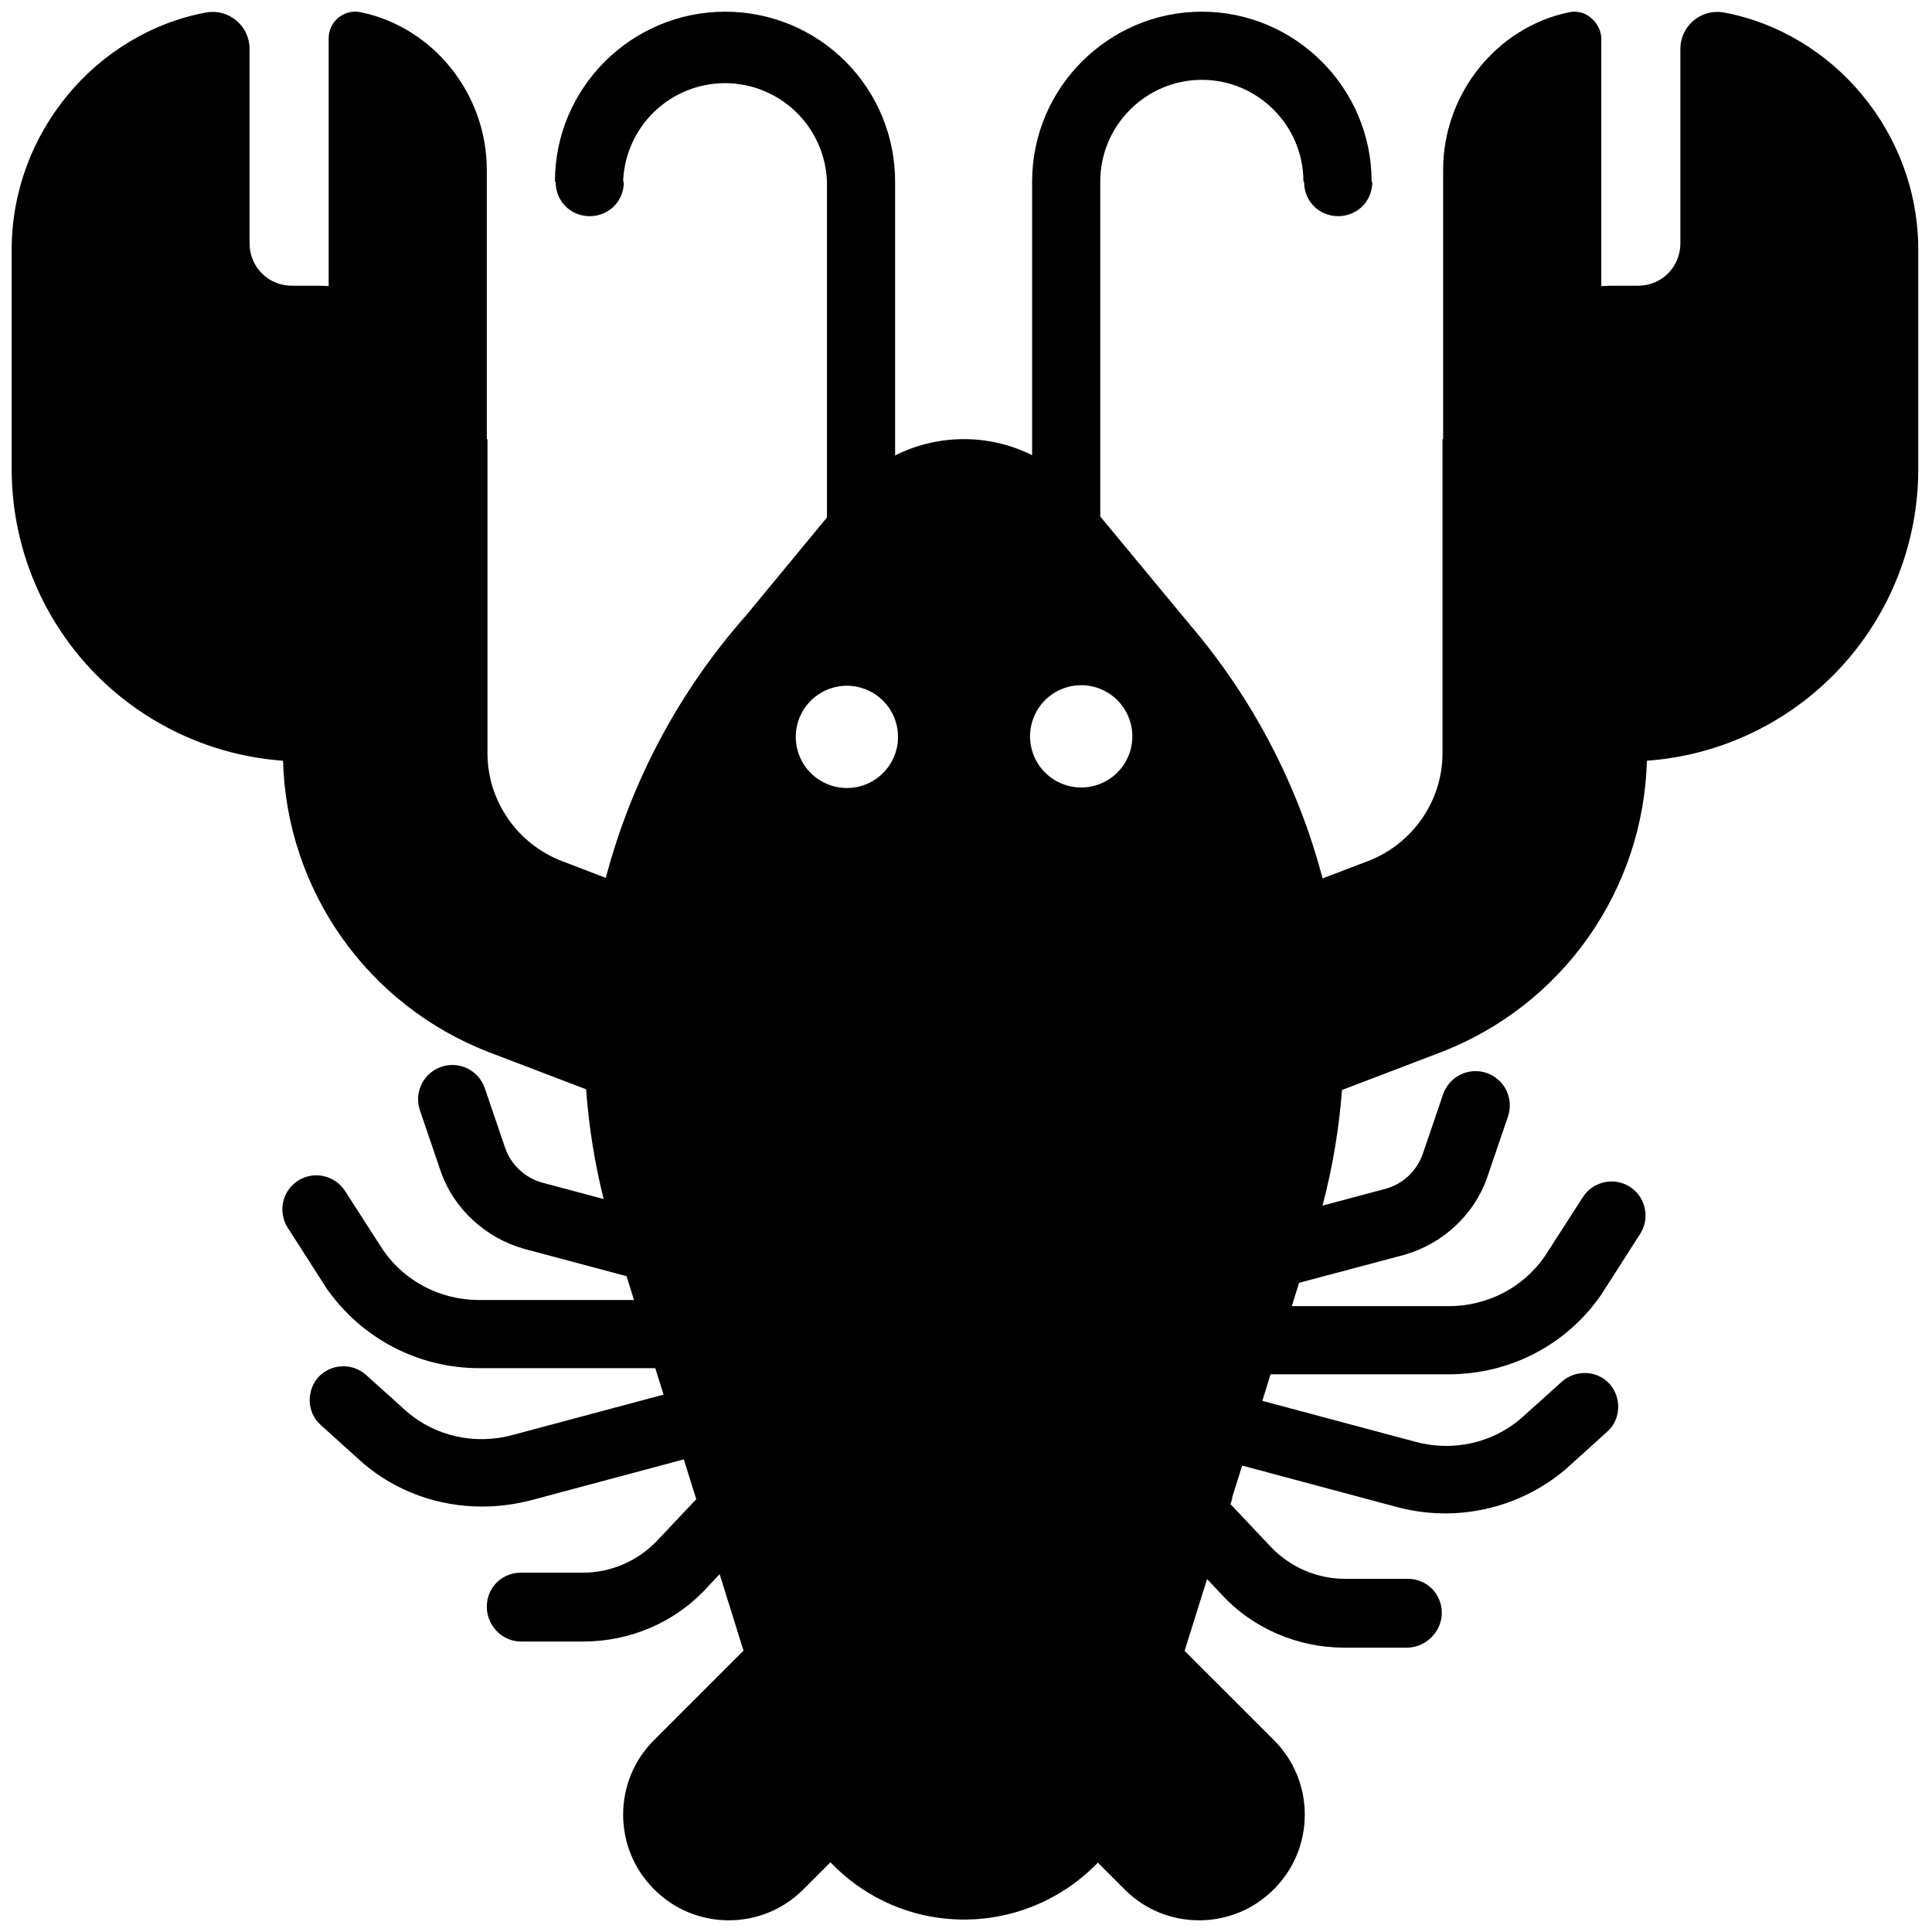<svg width="62" height="62" viewBox="0 0 62 62" fill="none" xmlns="http://www.w3.org/2000/svg">
<path d="M28.725 14.616V5.822C28.725 4.377 28.151 2.992 27.13 1.97C26.108 0.949 24.723 0.375 23.278 0.375C20.259 0.375 17.809 2.825 17.809 5.822L17.831 5.844C17.831 6.456 18.312 6.937 18.925 6.937C19.538 6.937 20.019 6.456 20.019 5.844L19.997 5.822C20.028 4.975 20.386 4.174 20.996 3.586C21.606 2.998 22.42 2.669 23.267 2.669C24.114 2.669 24.929 2.998 25.538 3.586C26.148 4.174 26.506 4.975 26.538 5.822V16.606L23.956 19.734C21.812 22.155 20.265 25.045 19.441 28.172L18.028 27.631C16.606 27.084 15.644 25.706 15.644 24.175V14.091H15.611H15.622V5.45C15.622 3 13.894 0.878 11.597 0.397C11.472 0.367 11.341 0.366 11.215 0.394C11.089 0.422 10.972 0.478 10.87 0.558C10.769 0.638 10.688 0.74 10.632 0.856C10.576 0.972 10.547 1.099 10.547 1.228V9.182C10.416 9.173 10.284 9.168 10.153 9.169H9.366C8.6 9.169 8.009 8.556 8.009 7.812V1.556C8.007 1.385 7.969 1.217 7.896 1.062C7.823 0.907 7.717 0.77 7.586 0.66C7.455 0.55 7.302 0.47 7.138 0.424C6.973 0.379 6.8 0.369 6.631 0.397C3.087 1.053 0.375 4.269 0.375 8.009V15.053C0.375 17.425 1.273 19.709 2.889 21.446C4.504 23.182 6.718 24.243 9.083 24.413C9.138 26.446 9.792 28.417 10.963 30.079C12.134 31.741 13.77 33.02 15.666 33.756L18.809 34.957C18.895 36.144 19.083 37.322 19.371 38.477L17.416 37.956C17.14 37.882 16.886 37.742 16.676 37.547C16.466 37.353 16.307 37.11 16.212 36.841L15.556 34.916C15.46 34.64 15.259 34.414 14.997 34.287C14.734 34.159 14.432 34.142 14.156 34.237C13.881 34.333 13.654 34.535 13.527 34.797C13.4 35.06 13.382 35.362 13.478 35.638L14.134 37.562C14.55 38.788 15.578 39.728 16.825 40.078L20.106 40.953L20.347 41.719H15.381C14.134 41.719 12.997 41.128 12.297 40.122L11.072 38.219C10.915 37.975 10.668 37.804 10.385 37.743C10.102 37.681 9.806 37.734 9.562 37.891C9.319 38.047 9.148 38.294 9.086 38.578C9.025 38.86 9.078 39.156 9.234 39.4L10.481 41.347C11.597 42.944 13.412 43.906 15.381 43.906H21.029L21.294 44.755L16.453 46.05C15.25 46.378 13.981 46.094 13.062 45.306L11.75 44.125C11.537 43.934 11.257 43.833 10.971 43.846C10.685 43.858 10.415 43.982 10.219 44.191C9.825 44.628 9.847 45.328 10.284 45.722L11.641 46.947C12.713 47.866 14.069 48.347 15.469 48.347C15.994 48.347 16.497 48.281 17.022 48.15L21.944 46.833L22.344 48.111L21.069 49.462C20.456 50.097 19.603 50.469 18.706 50.469H16.716C16.103 50.469 15.622 50.95 15.622 51.562C15.622 52.175 16.125 52.678 16.716 52.678H18.728C20.216 52.678 21.659 52.066 22.666 50.972L23.094 50.517L23.86 52.971L20.981 55.85C19.669 57.163 19.669 59.306 20.981 60.619L21.003 60.641C22.316 61.953 24.459 61.953 25.772 60.641L26.649 59.763C27.633 60.792 28.972 61.463 30.453 61.581C31.334 61.653 32.219 61.528 33.045 61.215C33.871 60.903 34.618 60.41 35.231 59.774L36.097 60.641C37.409 61.953 39.553 61.953 40.866 60.641L40.888 60.619C42.2 59.306 42.2 57.163 40.888 55.85L38.015 52.978L38.737 50.672L39.203 51.169C40.209 52.263 41.653 52.875 43.141 52.875H45.153C45.744 52.875 46.269 52.372 46.269 51.759C46.269 51.147 45.788 50.666 45.175 50.666H43.163C42.266 50.666 41.413 50.294 40.8 49.659L39.487 48.268L39.553 48.062L39.533 48.082L39.862 47.032L44.847 48.367C45.775 48.613 46.748 48.632 47.684 48.422C48.621 48.213 49.494 47.781 50.228 47.163L51.584 45.938C52.022 45.545 52.044 44.845 51.65 44.407C51.256 43.97 50.556 43.948 50.119 44.342L48.806 45.523C47.888 46.31 46.619 46.595 45.416 46.267L40.509 44.954L40.774 44.103H46.487C48.456 44.103 50.272 43.163 51.388 41.544L52.634 39.597C52.791 39.353 52.844 39.057 52.782 38.774C52.721 38.491 52.55 38.244 52.306 38.087C52.062 37.931 51.767 37.878 51.484 37.94C51.201 38.001 50.954 38.172 50.797 38.416L49.572 40.319C48.872 41.325 47.734 41.916 46.487 41.916H41.456L41.688 41.167L45.044 40.275C46.291 39.925 47.319 38.984 47.734 37.759L48.391 35.834C48.438 35.698 48.458 35.553 48.45 35.409C48.441 35.265 48.404 35.124 48.342 34.994C48.279 34.864 48.191 34.748 48.083 34.652C47.975 34.556 47.849 34.482 47.712 34.434C47.576 34.387 47.432 34.367 47.287 34.375C47.143 34.384 47.002 34.42 46.872 34.483C46.742 34.547 46.626 34.634 46.53 34.742C46.434 34.85 46.36 34.976 46.312 35.112L45.656 37.038C45.459 37.584 45.022 38 44.453 38.153L42.441 38.689C42.762 37.474 42.972 36.232 43.066 34.979L46.269 33.756C48.164 33.02 49.8 31.741 50.971 30.079C52.142 28.417 52.796 26.446 52.851 24.413C55.217 24.243 57.43 23.182 59.046 21.446C60.661 19.709 61.559 17.425 61.559 15.053V8.009C61.559 4.269 58.847 1.053 55.303 0.397C55.134 0.369 54.962 0.379 54.797 0.424C54.632 0.47 54.479 0.55 54.348 0.66C54.217 0.77 54.112 0.907 54.039 1.062C53.966 1.217 53.927 1.385 53.925 1.556V7.812C53.925 8.556 53.334 9.169 52.569 9.169H51.781C51.65 9.169 51.519 9.173 51.388 9.182V1.25C51.388 1.009 51.278 0.791 51.125 0.637C51.027 0.531 50.902 0.453 50.764 0.411C50.626 0.368 50.478 0.364 50.337 0.397C48.041 0.878 46.312 3 46.312 5.45V14.091H46.291V24.175C46.291 25.706 45.328 27.084 43.906 27.631L42.443 28.189C41.655 25.196 40.204 22.418 38.197 20.062L35.309 16.576V5.822C35.309 4.028 36.775 2.562 38.569 2.562C40.362 2.562 41.828 4.028 41.828 5.822L41.85 5.844C41.85 6.456 42.331 6.937 42.944 6.937C43.556 6.937 44.038 6.456 44.038 5.844L44.016 5.822C44.016 2.825 41.566 0.375 38.569 0.375C35.572 0.375 33.122 2.825 33.122 5.822V14.607C32.439 14.267 31.685 14.09 30.922 14.092C30.159 14.094 29.407 14.272 28.725 14.616ZM28.725 23.101C28.797 23.306 28.828 23.523 28.816 23.739C28.804 23.956 28.749 24.168 28.654 24.363C28.559 24.559 28.427 24.733 28.264 24.877C28.102 25.021 27.912 25.131 27.706 25.201C27.501 25.271 27.284 25.299 27.067 25.284C26.85 25.27 26.639 25.212 26.445 25.115C26.25 25.018 26.078 24.883 25.936 24.719C25.794 24.555 25.686 24.364 25.619 24.157C25.485 23.747 25.517 23.3 25.71 22.914C25.904 22.528 26.241 22.233 26.65 22.094C27.058 21.955 27.506 21.983 27.894 22.171C28.283 22.36 28.581 22.694 28.725 23.101ZM33.122 23.169C33.182 22.962 33.283 22.769 33.418 22.601C33.553 22.433 33.72 22.294 33.91 22.19C34.099 22.087 34.306 22.022 34.521 21.999C34.735 21.975 34.952 21.995 35.158 22.055C35.365 22.116 35.558 22.217 35.726 22.352C35.894 22.487 36.034 22.654 36.137 22.843C36.24 23.032 36.306 23.24 36.329 23.454C36.352 23.668 36.333 23.885 36.272 24.092C36.15 24.51 35.866 24.862 35.484 25.07C35.102 25.279 34.653 25.328 34.235 25.205C33.818 25.083 33.466 24.8 33.257 24.418C33.048 24.036 32.999 23.587 33.122 23.169Z" fill="black"/>
</svg>
